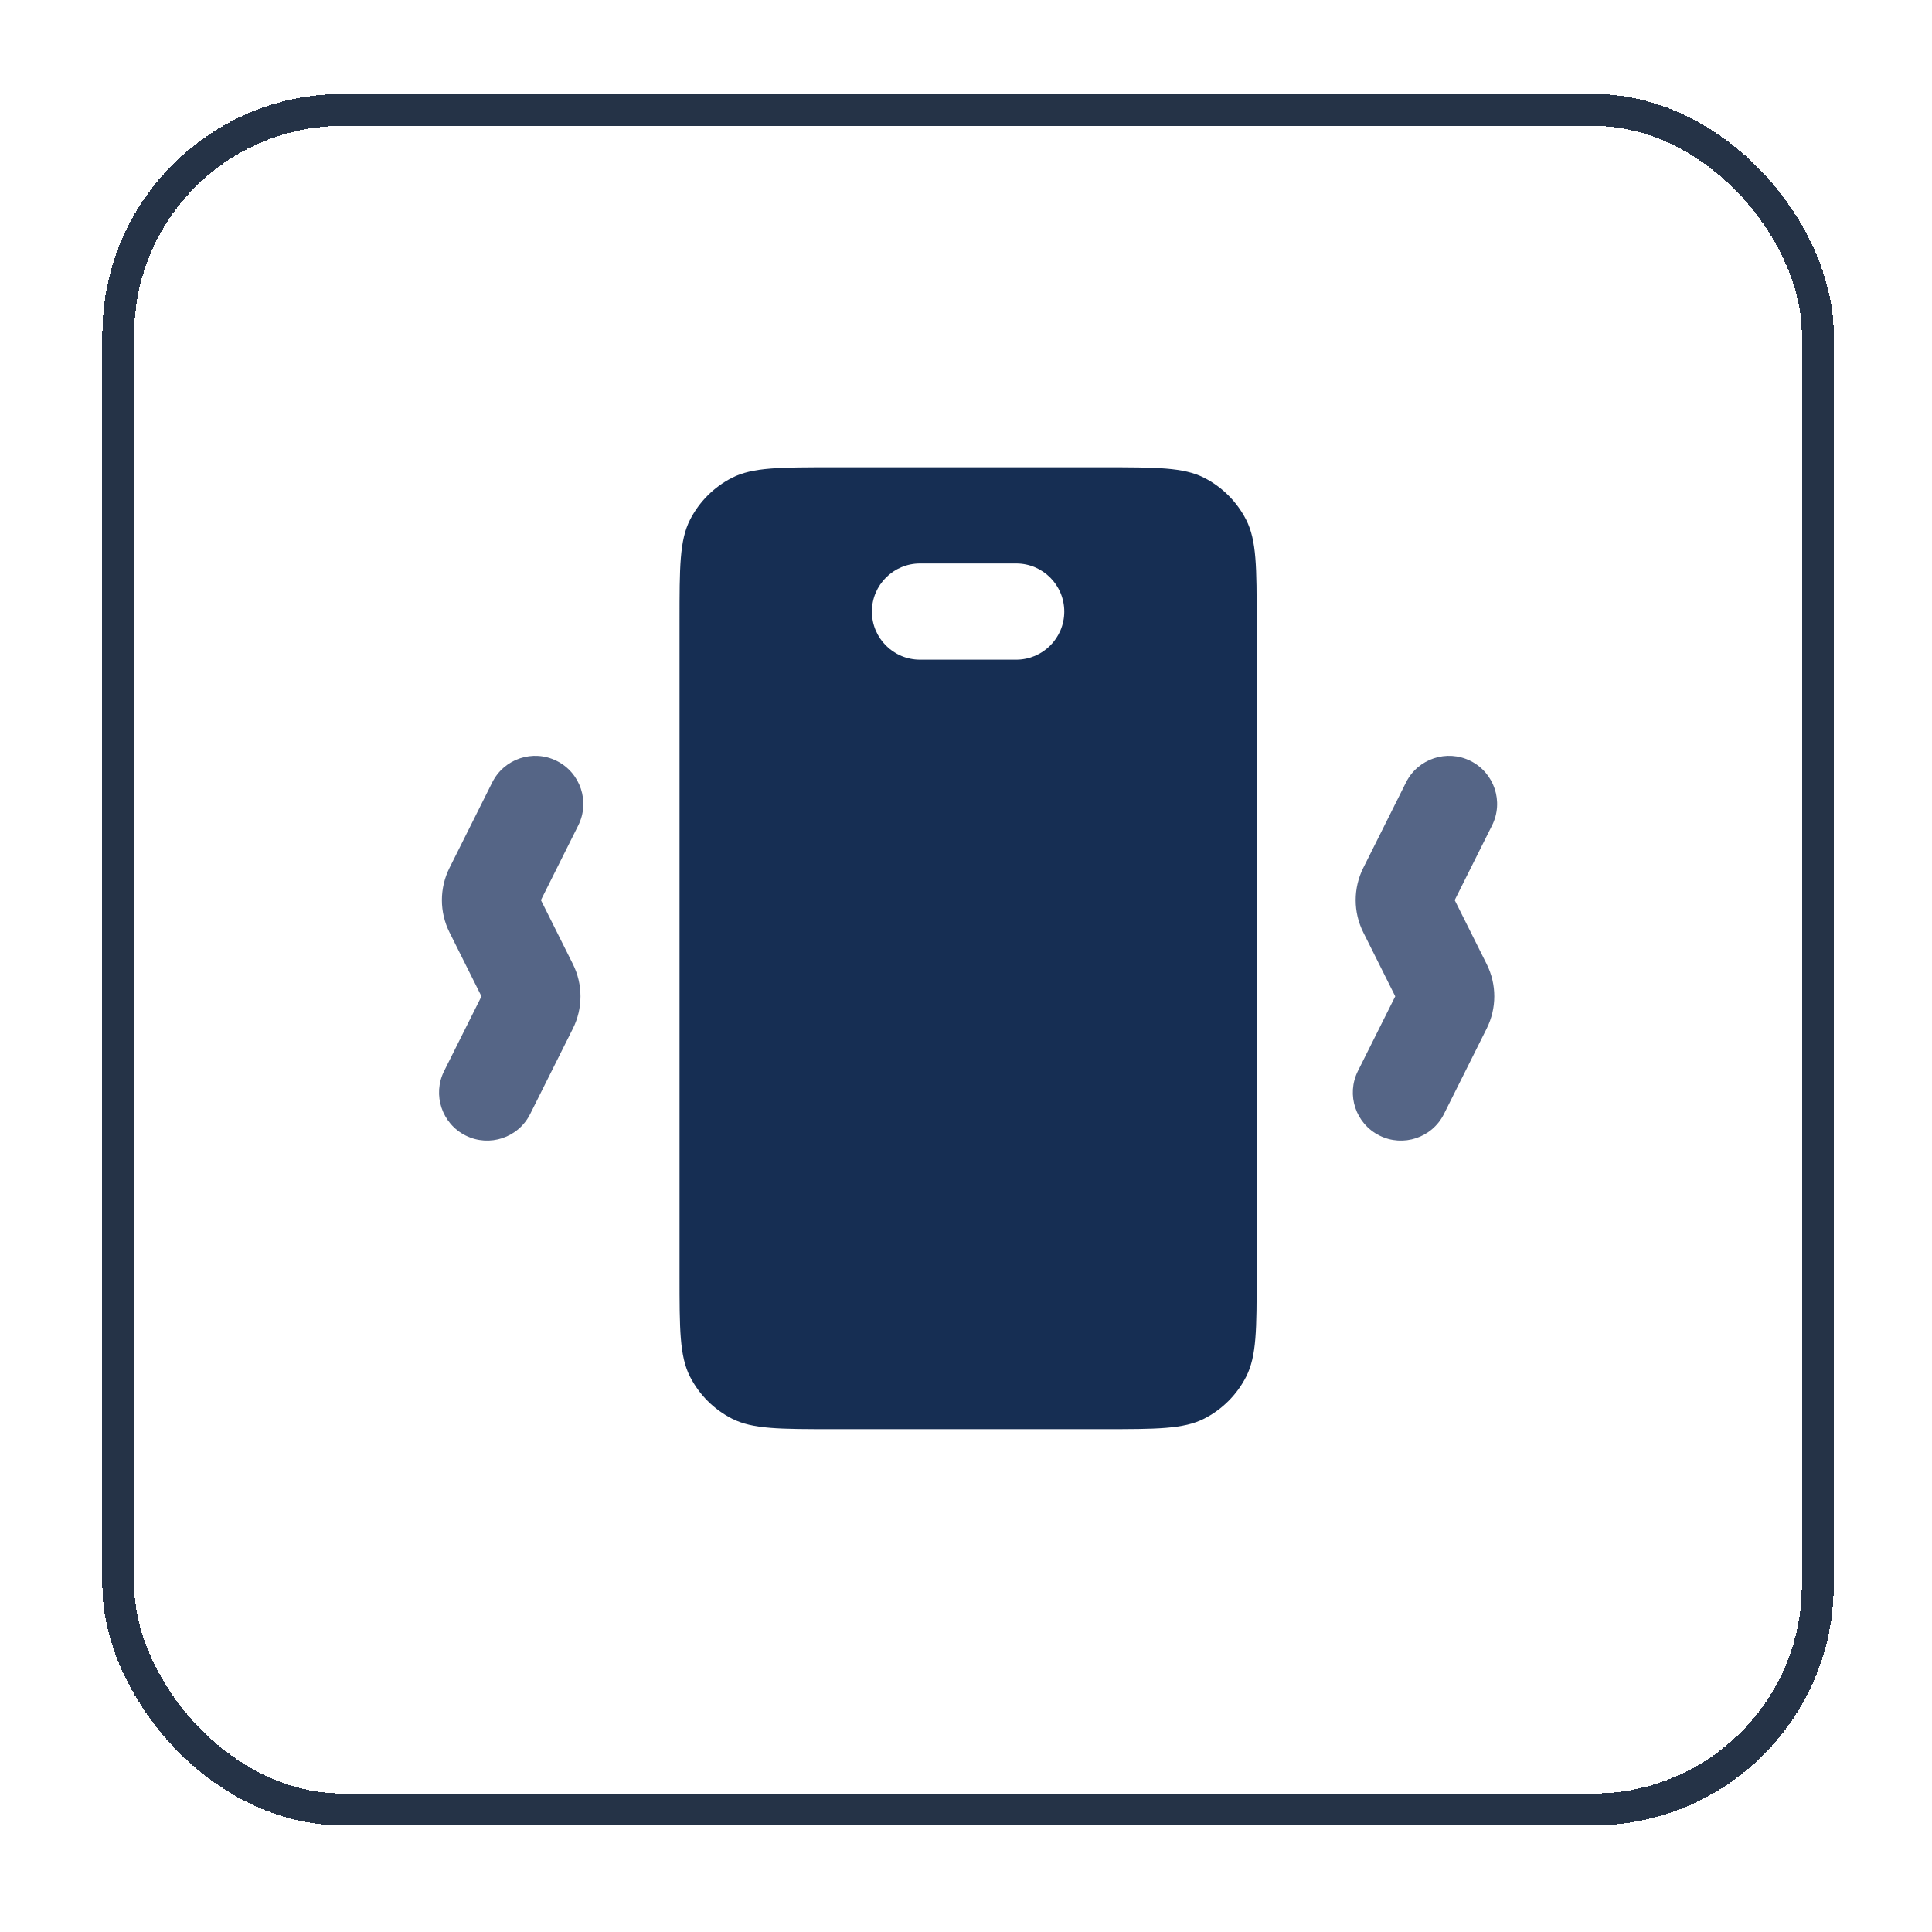 <svg width="83" height="83" viewBox="0 0 83 83" fill="none" xmlns="http://www.w3.org/2000/svg">
<g filter="url(#filter0_d_835_56741)">
<rect x="4.397" y="0.037" width="74.382" height="74.382" rx="10.331" fill="white" fill-opacity="0.08" shape-rendering="crispEdges"/>
<path fill-rule="evenodd" clip-rule="evenodd" d="M29.193 22.687C29.193 20.372 29.193 19.215 29.643 18.331C30.039 17.554 30.671 16.922 31.449 16.525C32.333 16.075 33.49 16.075 35.804 16.075H47.375C49.689 16.075 50.846 16.075 51.73 16.525C52.508 16.922 53.14 17.554 53.536 18.331C53.987 19.215 53.987 20.372 53.987 22.687V50.786C53.987 53.101 53.987 54.258 53.536 55.142C53.14 55.919 52.508 56.552 51.73 56.948C50.846 57.398 49.689 57.398 47.375 57.398H35.804C33.49 57.398 32.333 57.398 31.449 56.948C30.671 56.552 30.039 55.919 29.643 55.142C29.193 54.258 29.193 53.101 29.193 50.786V22.687ZM37.457 22.273C37.457 21.132 38.382 20.207 39.523 20.207H43.656C44.797 20.207 45.722 21.132 45.722 22.273C45.722 23.415 44.797 24.34 43.656 24.34H39.523C38.382 24.34 37.457 23.415 37.457 22.273Z" fill="#162E53"/>
<path fill-rule="evenodd" clip-rule="evenodd" d="M23.918 28.69C24.939 29.2 25.352 30.441 24.842 31.462L23.238 34.67L24.611 37.417C25.047 38.289 25.047 39.316 24.611 40.189L22.776 43.859C22.266 44.88 21.025 45.293 20.004 44.783C18.983 44.273 18.57 43.032 19.08 42.011L20.684 38.803L19.311 36.056C18.875 35.184 18.875 34.157 19.311 33.284L21.146 29.614C21.656 28.593 22.898 28.18 23.918 28.69ZM63.175 28.69C64.196 29.2 64.61 30.441 64.099 31.462L62.495 34.67L63.868 37.417C64.305 38.289 64.305 39.316 63.868 40.189L62.033 43.859C61.523 44.88 60.282 45.293 59.261 44.783C58.24 44.273 57.827 43.032 58.337 42.011L59.941 38.803L58.568 36.056C58.132 35.184 58.132 34.157 58.568 33.284L60.403 29.614C60.914 28.593 62.155 28.18 63.175 28.69Z" fill="#556586"/>
<rect x="5.082" y="0.722" width="73.012" height="73.012" rx="9.646" stroke="#253347" stroke-width="1.37" shape-rendering="crispEdges"/>
</g>
<defs>
<filter id="filter0_d_835_56741" x="0.397" y="0.037" width="82.382" height="82.382" filterUnits="userSpaceOnUse" color-interpolation-filters="sRGB">
<feFlood flood-opacity="0" result="BackgroundImageFix"/>
<feColorMatrix in="SourceAlpha" type="matrix" values="0 0 0 0 0 0 0 0 0 0 0 0 0 0 0 0 0 0 127 0" result="hardAlpha"/>
<feOffset dy="4"/>
<feGaussianBlur stdDeviation="2"/>
<feComposite in2="hardAlpha" operator="out"/>
<feColorMatrix type="matrix" values="0 0 0 0 0 0 0 0 0 0 0 0 0 0 0 0 0 0 0.25 0"/>
<feBlend mode="normal" in2="BackgroundImageFix" result="effect1_dropShadow_835_56741"/>
<feBlend mode="normal" in="SourceGraphic" in2="effect1_dropShadow_835_56741" result="shape"/>
</filter>
</defs>
</svg>
